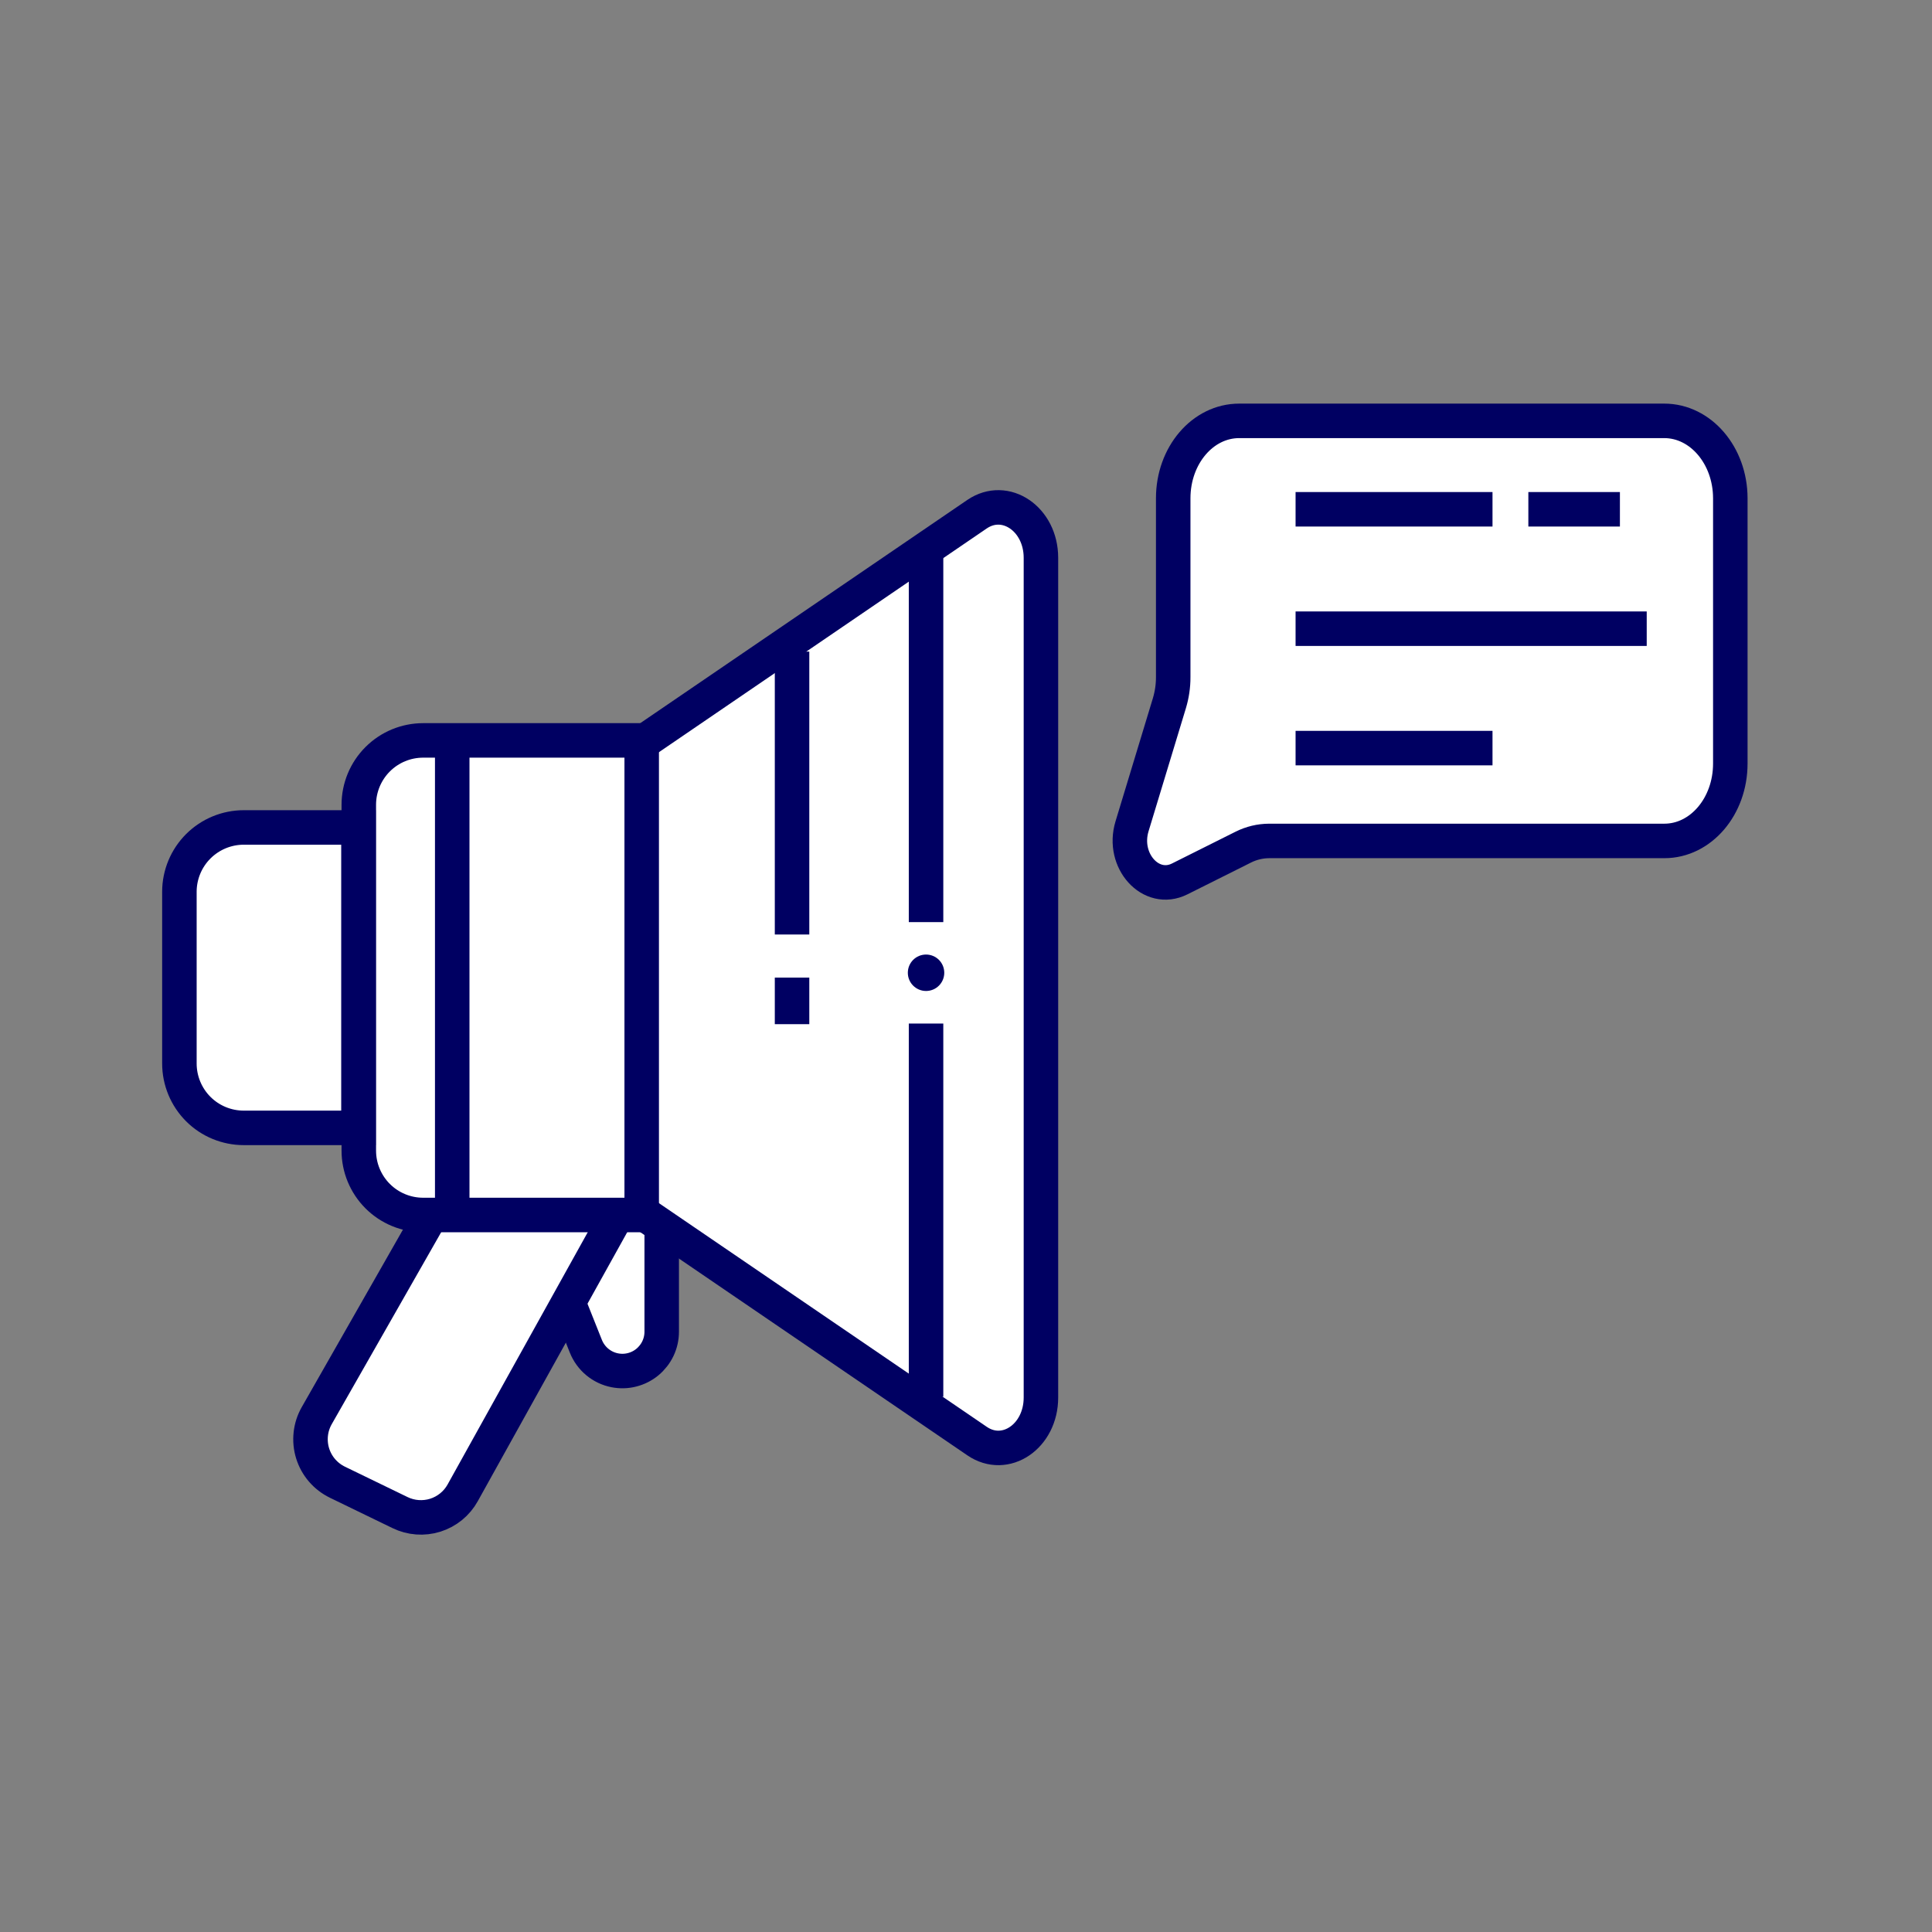 <svg width="56" height="56" viewBox="0 0 56 56" fill="none" xmlns="http://www.w3.org/2000/svg">
<rect x="0" y="0" width="56" height="56" fill="#808080" stroke="none"/>
<path d="M16.478 37.759L16.982 39.023C17.053 39.2 17.167 39.357 17.313 39.478C17.46 39.6 17.635 39.683 17.822 39.719C17.987 39.752 18.157 39.747 18.32 39.705C18.483 39.664 18.635 39.587 18.765 39.48C18.894 39.374 18.999 39.239 19.071 39.087C19.143 38.935 19.18 38.769 19.18 38.601V33.945H16.478V37.759Z" fill="white"/>
<path d="M18.6 21.538L28.32 14.904C29.144 14.344 30.172 15.046 30.172 16.168V40.508C30.172 41.632 29.144 42.334 28.32 41.77L18.6 35.138" fill="white"/>
<path d="M18.6 21.538L28.32 14.904C29.144 14.344 30.172 15.046 30.172 16.168V40.508C30.172 41.632 29.144 42.334 28.32 41.77L18.6 35.138" stroke="#000062" stroke-miterlimit="10"/>
<path d="M12.497 35.217L9.181 41.033C9.087 41.198 9.028 41.38 9.008 41.568C8.988 41.757 9.006 41.947 9.062 42.128C9.119 42.309 9.211 42.477 9.335 42.62C9.459 42.764 9.61 42.88 9.781 42.963L11.595 43.843C11.913 43.998 12.279 44.025 12.617 43.919C12.955 43.812 13.239 43.581 13.411 43.271L17.889 35.211" fill="white"/>
<path d="M12.497 35.217L9.181 41.033C9.087 41.198 9.028 41.38 9.008 41.568C8.988 41.757 9.006 41.947 9.062 42.128C9.119 42.309 9.211 42.477 9.335 42.62C9.459 42.764 9.61 42.88 9.781 42.963L11.595 43.843C11.913 43.998 12.279 44.025 12.617 43.919C12.955 43.812 13.239 43.581 13.411 43.271L17.889 35.211" stroke="#000062" stroke-miterlimit="10"/>
<path d="M16.478 37.759L16.982 39.023C17.053 39.2 17.167 39.357 17.313 39.478C17.46 39.6 17.635 39.683 17.822 39.719C17.987 39.751 18.157 39.747 18.32 39.705C18.483 39.664 18.635 39.587 18.765 39.48C18.894 39.373 18.999 39.239 19.071 39.087C19.143 38.935 19.18 38.769 19.18 38.601V35.535" stroke="#000062" stroke-miterlimit="10"/>
<path d="M12.266 21.461H18.6V35.217H12.266C12.021 35.217 11.778 35.169 11.552 35.075C11.325 34.981 11.12 34.844 10.946 34.67C10.773 34.497 10.636 34.291 10.542 34.065C10.448 33.839 10.4 33.596 10.4 33.351V23.327C10.4 22.832 10.597 22.357 10.946 22.008C11.296 21.657 11.771 21.461 12.266 21.461Z" fill="white" stroke="#000062" stroke-miterlimit="10"/>
<path d="M7.066 23.984H10.39V32.692H7.066C6.571 32.692 6.096 32.496 5.746 32.146C5.397 31.796 5.2 31.321 5.2 30.826V25.842C5.202 25.349 5.4 24.876 5.749 24.528C6.099 24.18 6.572 23.984 7.066 23.984Z" fill="white" stroke="#000062" stroke-miterlimit="10"/>
<path d="M13.108 21.461V35.217" stroke="#000062" stroke-miterlimit="10"/>
<path d="M26.842 40.484V29.668" stroke="#000062" stroke-miterlimit="10"/>
<path d="M26.842 26.728V15.912V15.91" stroke="#000062" stroke-miterlimit="10"/>
<path d="M48.24 12.199H35.918C34.862 12.199 34.006 13.199 34.006 14.443V19.629C34.007 19.884 33.969 20.137 33.896 20.381L32.812 23.953C32.51 24.953 33.362 25.891 34.192 25.477L36.036 24.555C36.269 24.438 36.526 24.376 36.786 24.375H48.242C49.298 24.375 50.154 23.375 50.154 22.131V14.441C50.152 13.203 49.296 12.199 48.24 12.199Z" fill="white" stroke="#000062" stroke-miterlimit="10"/>
<path d="M37.553 14.762H43.261" stroke="#000062" stroke-miterlimit="10"/>
<path d="M37.553 18.223H47.731" stroke="#000062" stroke-miterlimit="10"/>
<path d="M37.553 21.684H43.261" stroke="#000062" stroke-miterlimit="10"/>
<path d="M44.3 14.762H46.954" stroke="#000062" stroke-miterlimit="10"/>
<path d="M22.958 18.887V27.087" stroke="#000062" stroke-miterlimit="10"/>
<path d="M22.958 28.336V29.686" stroke="#000062" stroke-miterlimit="10"/>
<path d="M26.842 28.724C27.134 28.724 27.37 28.488 27.37 28.196C27.37 27.904 27.134 27.668 26.842 27.668C26.55 27.668 26.314 27.904 26.314 28.196C26.314 28.488 26.55 28.724 26.842 28.724Z" fill="#000062"/>
</svg>
